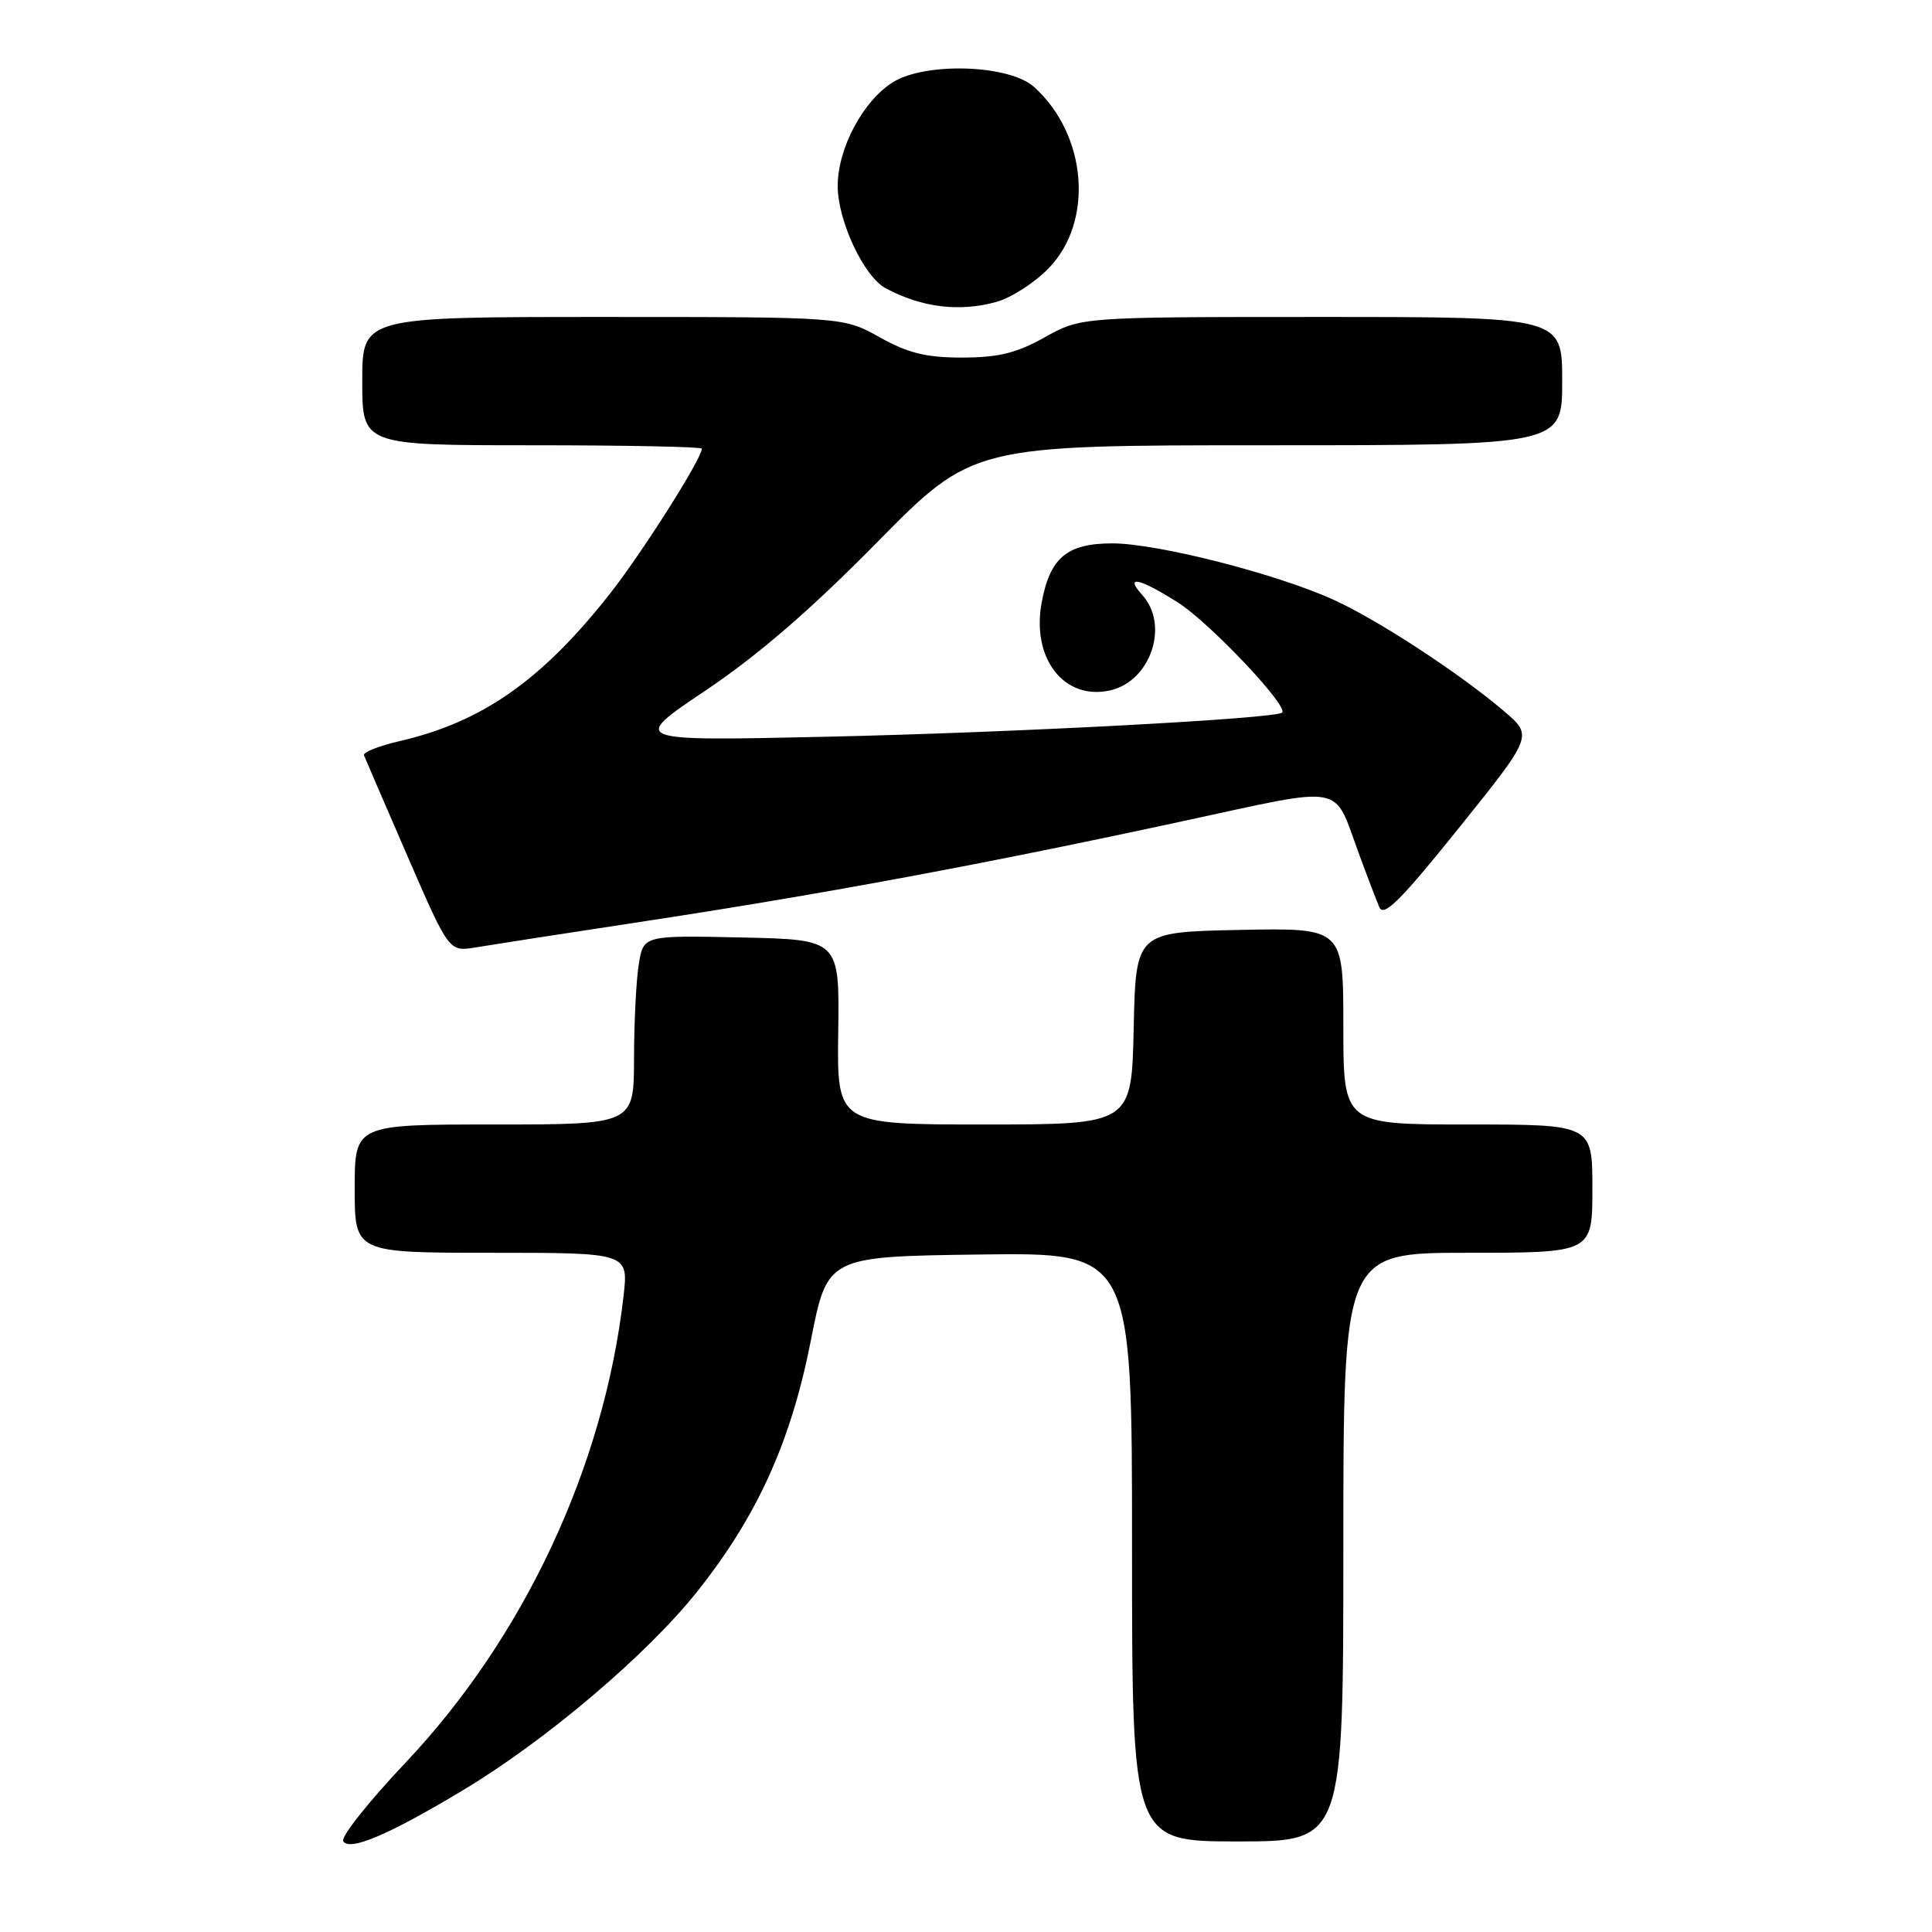 <?xml version="1.0" encoding="UTF-8" standalone="no"?>
<!DOCTYPE svg PUBLIC "-//W3C//DTD SVG 1.1//EN" "http://www.w3.org/Graphics/SVG/1.1/DTD/svg11.dtd" >
<svg xmlns="http://www.w3.org/2000/svg" xmlns:xlink="http://www.w3.org/1999/xlink" version="1.1" viewBox="0 0 256 256">
 <g >
 <path fill="currentColor"
d=" M 61.35 237.21 C 72.32 230.63 85.68 219.30 92.36 210.92 C 100.34 200.90 104.81 191.03 107.44 177.63 C 109.63 166.50 109.63 166.50 129.82 166.23 C 150.00 165.96 150.00 165.96 150.00 204.98 C 150.00 244.00 150.00 244.00 164.00 244.00 C 178.00 244.00 178.00 244.00 178.00 205.00 C 178.00 166.00 178.00 166.00 194.50 166.00 C 211.00 166.00 211.00 166.00 211.00 157.50 C 211.00 149.00 211.00 149.00 194.50 149.00 C 178.00 149.00 178.00 149.00 178.00 135.97 C 178.00 122.94 178.00 122.94 164.25 123.22 C 150.50 123.50 150.50 123.50 150.22 136.25 C 149.94 149.00 149.94 149.00 130.42 149.00 C 110.90 149.00 110.90 149.00 111.07 136.75 C 111.24 124.50 111.24 124.50 98.25 124.22 C 85.27 123.94 85.27 123.94 84.65 127.72 C 84.30 129.80 84.02 135.44 84.01 140.25 C 84.00 149.00 84.00 149.00 65.50 149.00 C 47.00 149.00 47.00 149.00 47.00 157.50 C 47.00 166.00 47.00 166.00 65.14 166.00 C 83.28 166.00 83.28 166.00 82.62 171.75 C 80.05 194.27 69.44 216.97 53.71 233.59 C 48.84 238.74 45.13 243.41 45.48 243.97 C 46.32 245.33 51.52 243.12 61.35 237.21 Z  M 86.00 121.98 C 109.33 118.42 130.71 114.44 156.82 108.79 C 178.56 104.10 176.61 103.74 180.02 113.00 C 181.13 116.03 182.37 119.27 182.77 120.21 C 183.35 121.56 185.58 119.33 193.31 109.71 C 203.12 97.50 203.12 97.50 199.31 94.25 C 193.46 89.26 182.66 82.19 176.79 79.51 C 169.24 76.05 153.38 72.01 147.40 72.00 C 141.37 72.00 139.12 73.89 138.02 79.88 C 136.67 87.26 140.99 92.82 147.06 91.49 C 152.46 90.30 154.99 82.85 151.35 78.83 C 148.93 76.16 150.97 76.59 156.09 79.84 C 160.27 82.49 170.77 93.59 169.89 94.42 C 169.05 95.23 134.20 97.08 109.50 97.62 C 83.50 98.20 83.50 98.20 93.50 91.49 C 100.39 86.87 107.45 80.77 116.19 71.89 C 128.89 59.00 128.89 59.00 167.94 59.00 C 207.00 59.00 207.00 59.00 207.00 50.50 C 207.00 42.00 207.00 42.00 175.13 42.00 C 143.25 42.00 143.25 42.00 138.44 44.69 C 134.68 46.79 132.30 47.37 127.50 47.38 C 122.70 47.38 120.32 46.79 116.56 44.69 C 111.75 42.00 111.75 42.00 79.87 42.00 C 48.00 42.00 48.00 42.00 48.00 50.50 C 48.00 59.00 48.00 59.00 70.50 59.00 C 82.88 59.00 93.00 59.20 93.00 59.45 C 93.00 60.76 85.03 73.34 80.78 78.72 C 71.75 90.18 63.88 95.68 52.92 98.21 C 50.19 98.84 48.07 99.68 48.23 100.08 C 48.38 100.47 50.98 106.50 54.00 113.46 C 59.50 126.12 59.50 126.12 63.00 125.54 C 64.92 125.22 75.28 123.61 86.00 121.98 Z  M 132.04 40.00 C 133.99 39.46 137.11 37.45 138.96 35.54 C 144.97 29.34 144.05 17.87 137.03 11.53 C 133.75 8.56 122.62 8.19 118.29 10.91 C 114.34 13.39 111.00 19.68 111.00 24.64 C 111.00 29.25 114.46 36.64 117.35 38.19 C 122.10 40.75 127.14 41.37 132.04 40.00 Z "/>
</g>
</svg>